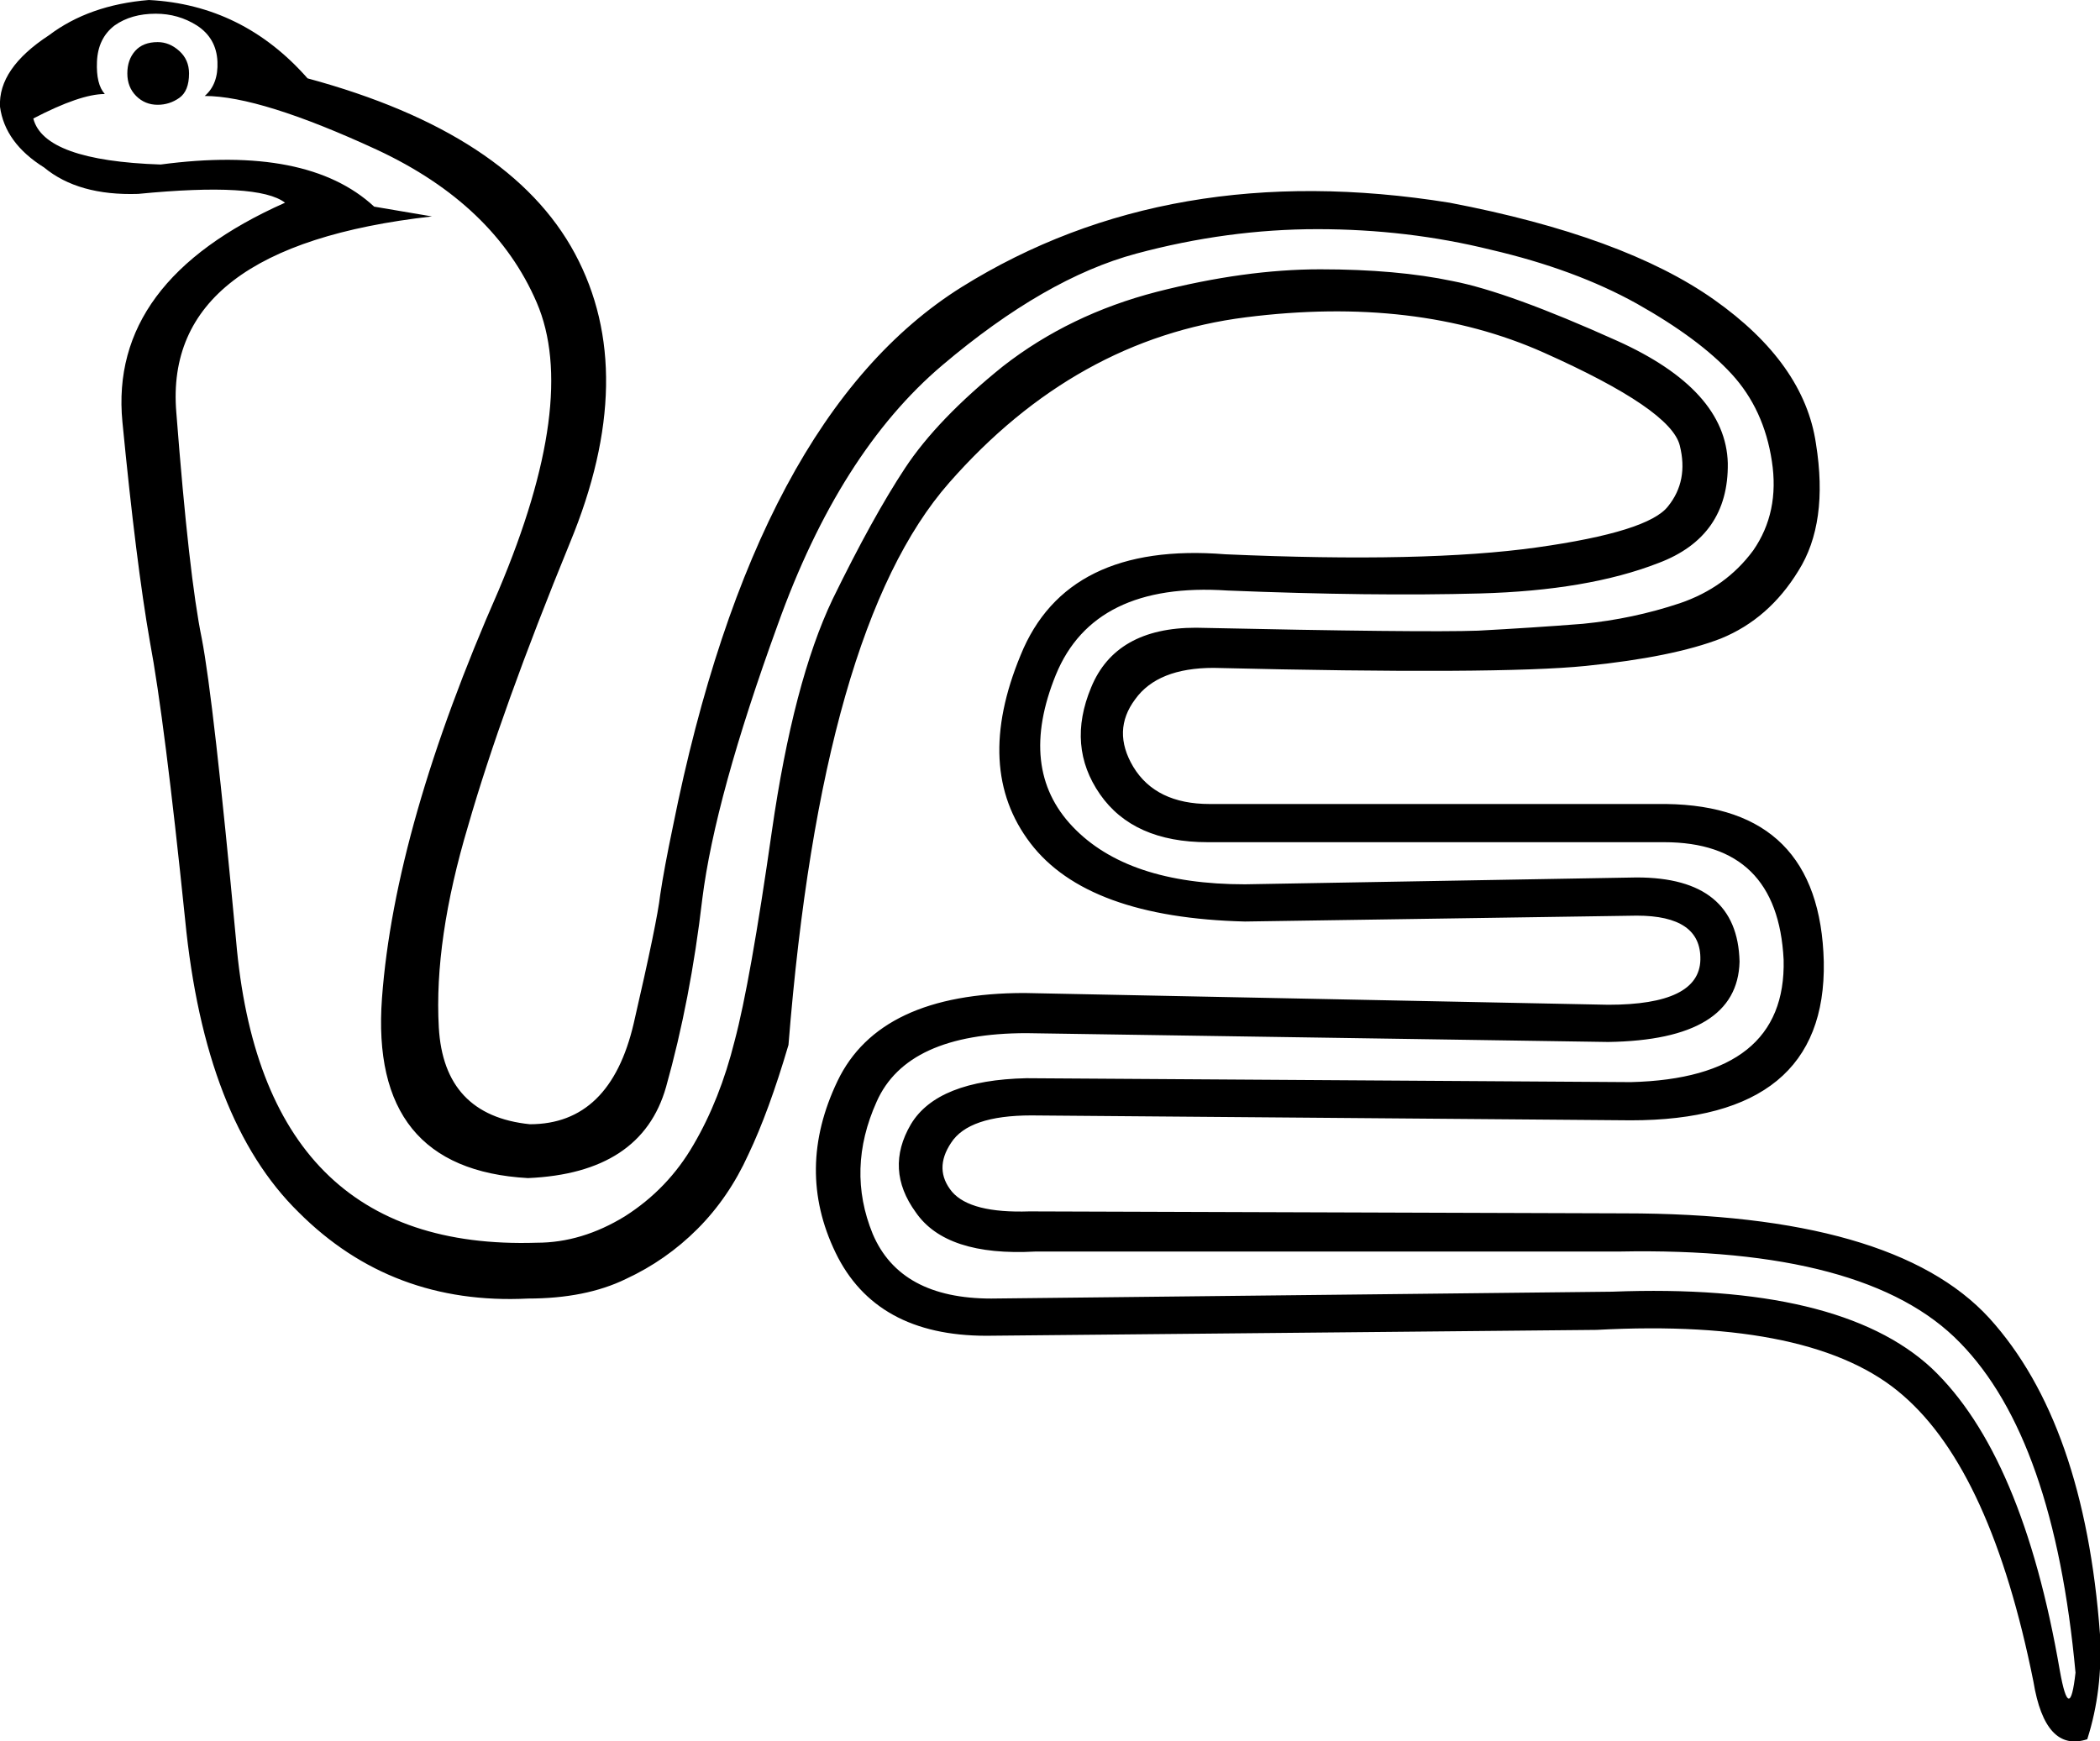 <?xml version='1.0' encoding ='UTF-8' standalone='yes'?>
<svg width='21.44' height='17.78' xmlns='http://www.w3.org/2000/svg' xmlns:xlink='http://www.w3.org/1999/xlink' xmlns:inkscape='http://www.inkscape.org/namespaces/inkscape'>
<path style='fill:#000000; stroke:none' d=' M 3.14 0.8  Q 5.21 1.36 5.87 2.59  Q 6.53 3.82 5.82 5.54  Q 5.12 7.25 4.78 8.43  Q 4.43 9.6 4.48 10.49  Q 4.53 11.39 5.41 11.48  Q 6.23 11.48 6.47 10.45  Q 6.71 9.41 6.74 9.14  Q 6.78 8.87 6.87 8.44  Q 7.71 4.25 9.82 2.93  Q 11.94 1.61 14.8 2.07  Q 16.58 2.41 17.5 3.06  Q 18.42 3.71 18.54 4.53  Q 18.67 5.34 18.36 5.83  Q 18.06 6.32 17.57 6.52  Q 17.08 6.71 16.19 6.8  Q 15.3 6.89 12.39 6.82  Q 11.82 6.82 11.59 7.14  Q 11.35 7.46 11.57 7.83  Q 11.8 8.21 12.35 8.21  L 17.01 8.21  Q 18.58 8.23 18.62 9.82  Q 18.65 11.44 16.65 11.44  L 10.53 11.39  Q 9.89 11.39 9.71 11.67  Q 9.53 11.94 9.72 12.17  Q 9.91 12.39 10.51 12.37  L 16.58 12.39  Q 19.33 12.39 20.31 13.46  Q 21.28 14.53 21.44 16.69  Q 21.47 17.26 21.31 17.76  Q 20.88 17.9 20.76 17.17  Q 20.33 15.03 19.43 14.25  Q 18.53 13.46 16.3 13.58  L 10.07 13.64  Q 8.94 13.64 8.53 12.79  Q 8.12 11.94 8.55 11.04  Q 8.98 10.14 10.46 10.14  L 16.42 10.26  Q 17.35 10.26 17.36 9.8  Q 17.37 9.35 16.71 9.35  L 12.71 9.41  Q 11.1 9.37 10.52 8.61  Q 9.94 7.85 10.42 6.69  Q 10.89 5.53 12.51 5.66  Q 14.55 5.75 15.69 5.59  Q 16.83 5.43 17.03 5.17  Q 17.24 4.91 17.15 4.55  Q 17.06 4.18 15.76 3.6  Q 14.46 3.02 12.72 3.24  Q 10.98 3.46 9.69 4.93  Q 8.39 6.41 8.05 10.67  Q 7.85 11.35 7.64 11.79  Q 7.44 12.23 7.12 12.55  Q 6.8 12.87 6.39 13.06  Q 5.98 13.26 5.39 13.26  Q 4 13.33 3.05 12.38  Q 2.09 11.44 1.89 9.39  Q 1.68 7.35 1.53 6.55  Q 1.39 5.75 1.25 4.31  Q 1.11 2.87 2.91 2.07  Q 2.64 1.86 1.41 1.98  Q 0.8 2 0.45 1.71  Q 0.05 1.46 0 1.09  Q -0.02 0.7 0.5 0.36  Q 0.91 0.05 1.52 0  Q 2.48 0.05 3.14 0.8  Z  M 2.09 0.98  Q 2.23 0.86 2.22 0.63  Q 2.21 0.39 2.01 0.26  Q 1.82 0.14 1.59 0.14  Q 1.34 0.14 1.17 0.26  Q 1 0.39 0.99 0.63  Q 0.98 0.86 1.07 0.96  Q 0.82 0.96 0.34 1.21  Q 0.45 1.64 1.64 1.68  Q 3.14 1.48 3.82 2.11  Q 4.12 2.16 4.41 2.21  Q 1.66 2.52 1.8 4.21  Q 1.93 5.89 2.06 6.52  Q 2.18 7.14 2.41 9.6  Q 2.68 12.78 5.48 12.69  Q 5.94 12.69 6.38 12.42  Q 6.82 12.14 7.08 11.69  Q 7.35 11.23 7.5 10.63  Q 7.66 10.03 7.88 8.49  Q 8.1 6.96 8.5 6.12  Q 8.91 5.28 9.24 4.78  Q 9.57 4.28 10.24 3.74  Q 10.92 3.21 11.81 2.98  Q 12.71 2.75 13.48 2.75  Q 14.26 2.75 14.83 2.87  Q 15.4 2.98 16.51 3.48  Q 17.62 3.98 17.64 4.73  Q 17.65 5.48 16.93 5.75  Q 16.21 6.03 15.11 6.06  Q 14.01 6.09 12.53 6.03  Q 11.17 5.94 10.78 6.89  Q 10.39 7.85 10.95 8.44  Q 11.51 9.03 12.71 9.03  L 16.71 8.96  Q 17.74 8.96 17.76 9.82  Q 17.74 10.62 16.42 10.64  L 10.48 10.55  Q 9.26 10.55 8.95 11.25  Q 8.64 11.94 8.91 12.6  Q 9.19 13.26 10.12 13.26  L 16.46 13.19  Q 18.78 13.1 19.72 13.97  Q 20.65 14.85 21.03 17.06  Q 21.13 17.62 21.19 17.08  Q 20.97 14.69 20.01 13.71  Q 19.06 12.73 16.53 12.78  L 10.57 12.78  Q 9.66 12.83 9.35 12.38  Q 9.03 11.94 9.3 11.48  Q 9.57 11.03 10.48 11.01  L 16.65 11.05  Q 18.24 11.01 18.21 9.8  Q 18.15 8.6 16.99 8.6  L 12.33 8.6  Q 11.57 8.6 11.23 8.11  Q 10.89 7.62 11.14 7.02  Q 11.39 6.41 12.21 6.41  Q 14.53 6.46 15.09 6.44  Q 15.65 6.41 16.16 6.37  Q 16.67 6.32 17.15 6.16  Q 17.62 6 17.9 5.62  Q 18.17 5.23 18.09 4.71  Q 18.01 4.18 17.68 3.82  Q 17.35 3.46 16.71 3.1  Q 16.08 2.75 15.22 2.55  Q 14.37 2.34 13.45 2.34  Q 12.53 2.34 11.6 2.59  Q 10.67 2.84 9.62 3.73  Q 8.57 4.62 7.94 6.38  Q 7.3 8.14 7.17 9.18  Q 7.05 10.21 6.8 11.1  Q 6.55 11.98 5.39 12.03  Q 3.77 11.94 3.9 10.19  Q 4.03 8.44 5.09 6.03  Q 5.91 4.09 5.48 3.09  Q 5.05 2.09 3.85 1.53  Q 2.66 0.98 2.09 0.98  Z  M 1.3 0.75  Q 1.3 0.61 1.38 0.52  Q 1.46 0.43 1.61 0.43  Q 1.73 0.43 1.83 0.52  Q 1.93 0.61 1.93 0.75  Q 1.93 0.93 1.83 1  Q 1.73 1.07 1.61 1.07  Q 1.48 1.07 1.39 0.98  Q 1.3 0.89 1.3 0.75  Z '/></svg>
